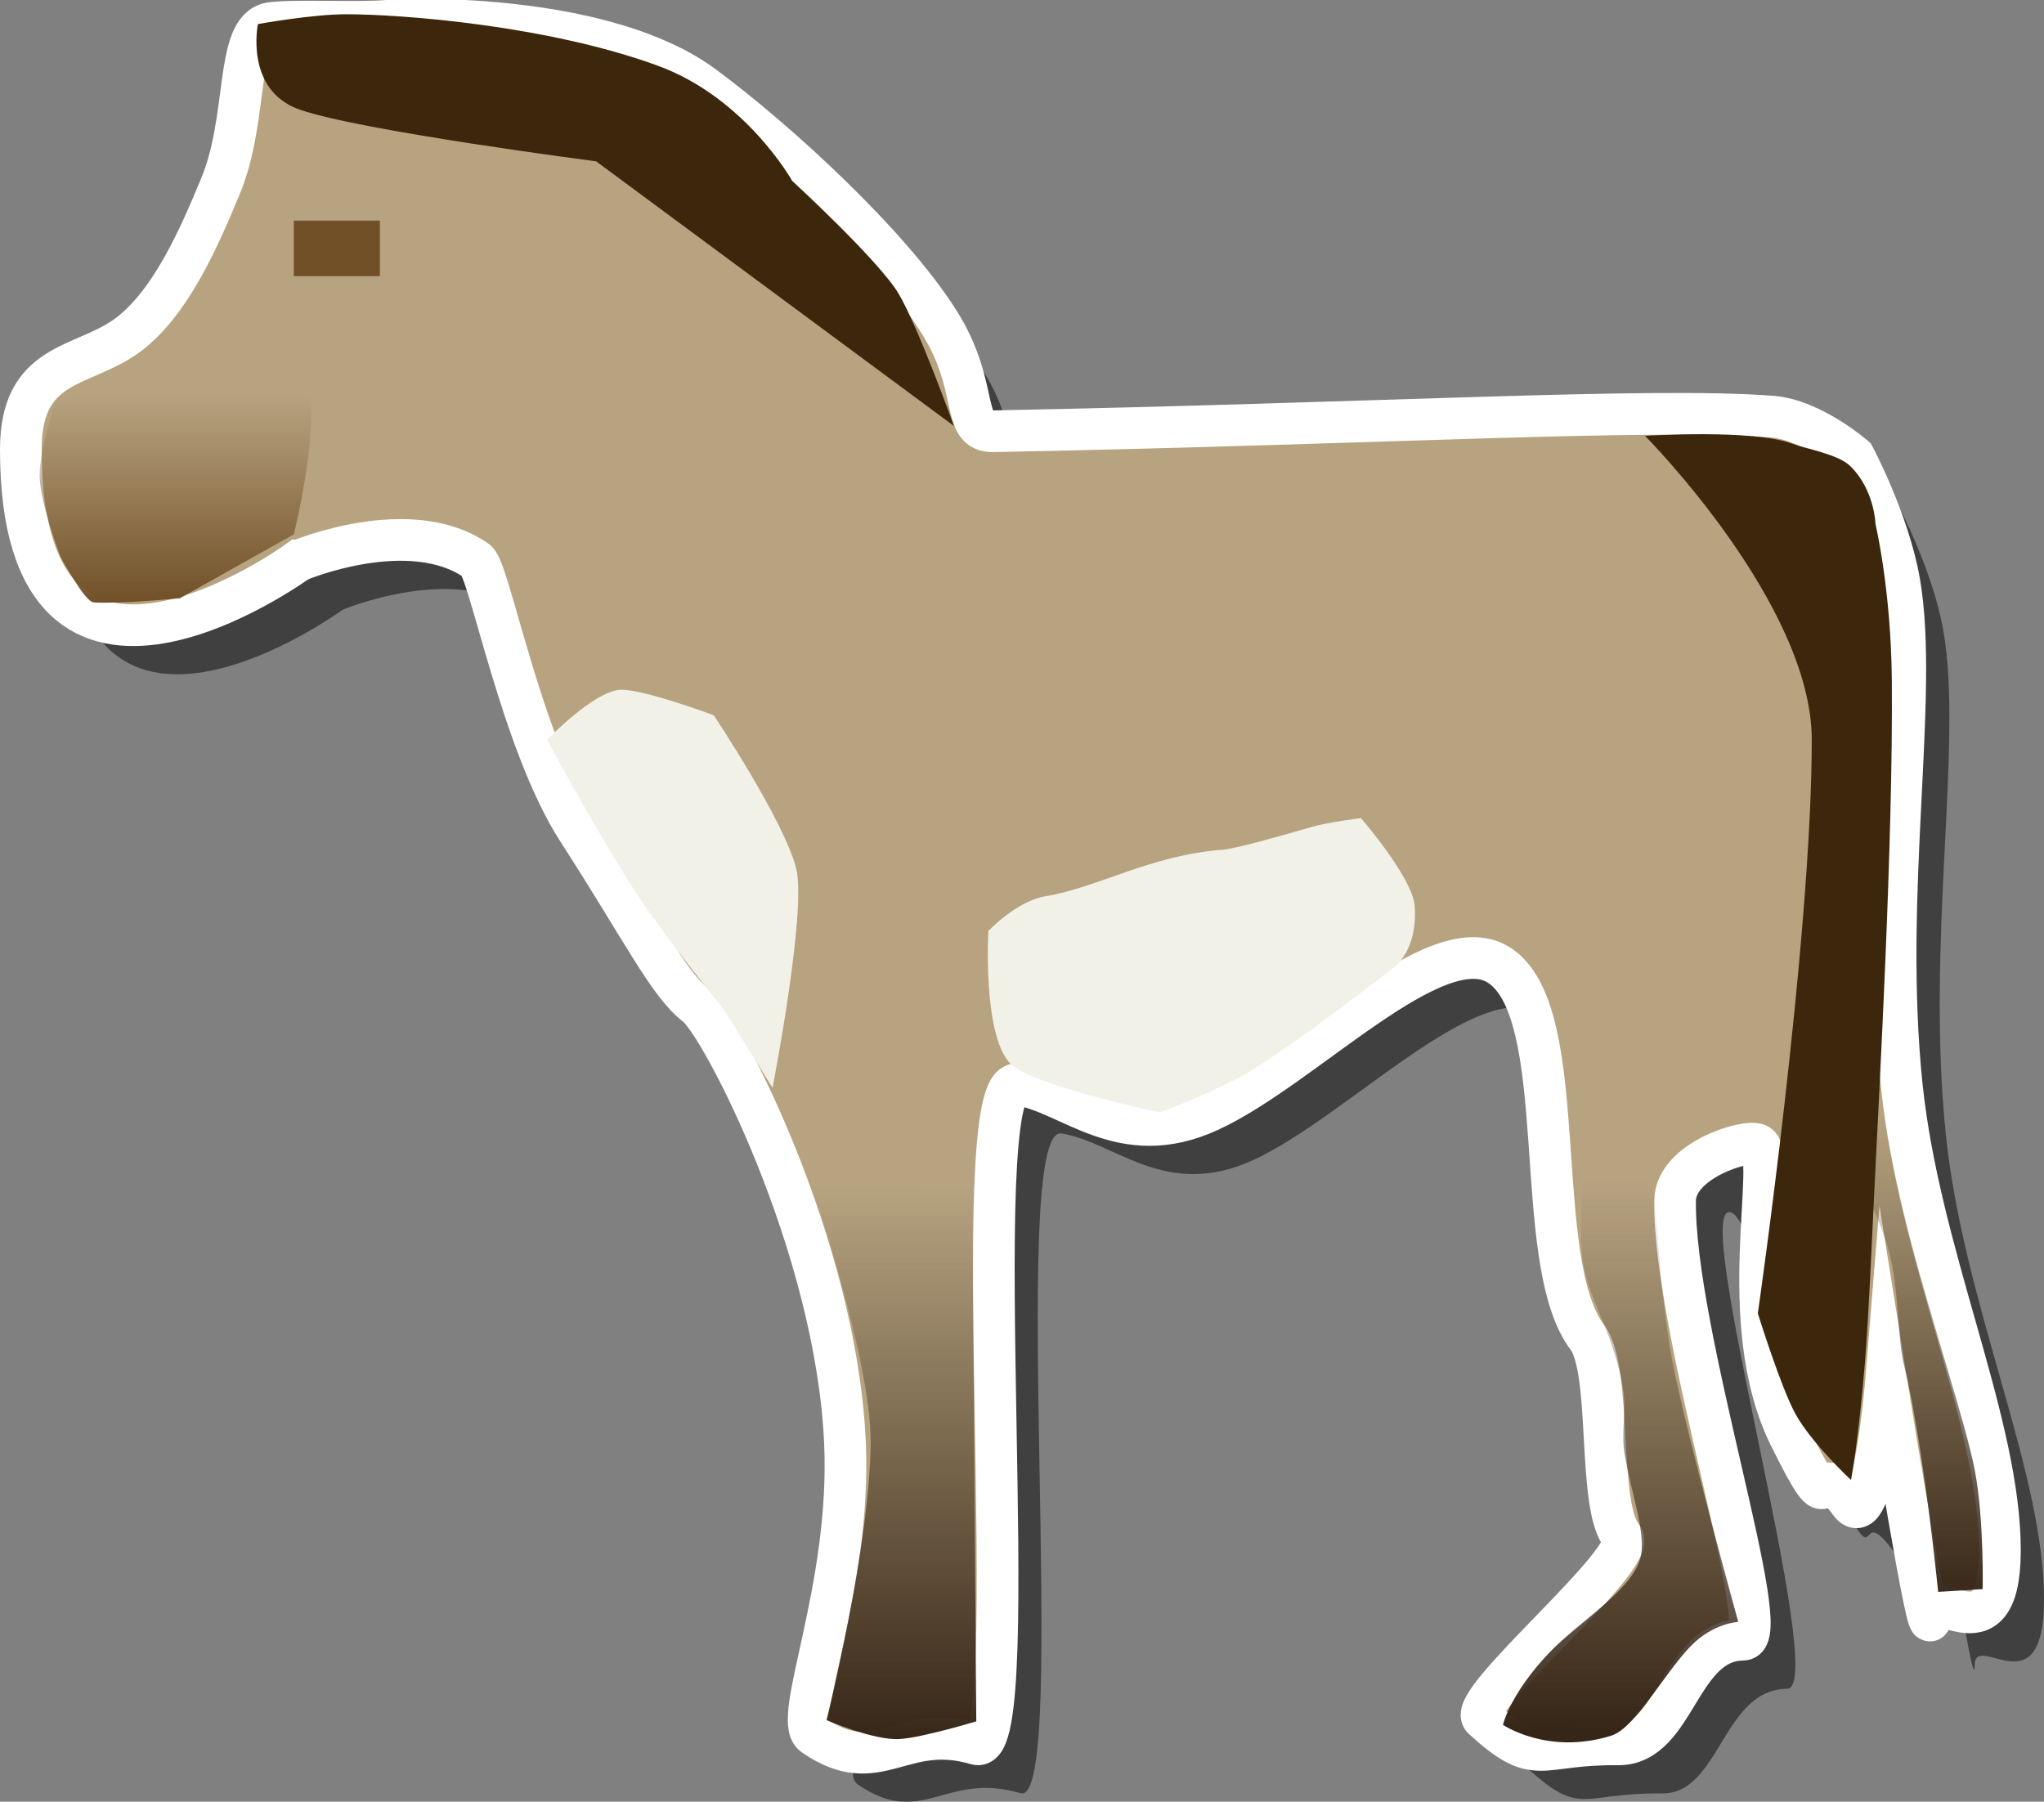 <svg version="1.1" xmlns="http://www.w3.org/2000/svg" xmlns:xlink="http://www.w3.org/1999/xlink" width="24.529" height="21.621" viewBox="0,0,24.529,21.621"><rect x="0" y="0" width="24.529" height="21.621" fill="#808080" stroke="none"/><defs><linearGradient x1="240" y1="180" x2="240" y2="180" gradientUnits="userSpaceOnUse" id="color-1"><stop offset="0" stop-color="#373c42"/><stop offset="1" stop-color="#6c4a4a"/></linearGradient><linearGradient x1="240" y1="180" x2="240" y2="180" gradientUnits="userSpaceOnUse" id="color-2"><stop offset="0" stop-color="#373c42"/><stop offset="1" stop-color="#6c4a4a"/></linearGradient><linearGradient x1="240" y1="180" x2="240" y2="180" gradientUnits="userSpaceOnUse" id="color-3"><stop offset="0" stop-color="#373c42"/><stop offset="1" stop-color="#6c4a4a"/></linearGradient><linearGradient x1="240" y1="180" x2="240" y2="180" gradientUnits="userSpaceOnUse" id="color-4"><stop offset="0" stop-color="#373c42"/><stop offset="1" stop-color="#6c4a4a"/></linearGradient><linearGradient x1="238.412" y1="183.334" x2="238.412" y2="189.975" gradientUnits="userSpaceOnUse" id="color-5"><stop offset="0" stop-color="#362617" stop-opacity="0"/><stop offset="1" stop-color="#362617"/></linearGradient><linearGradient x1="246.618" y1="183.275" x2="246.618" y2="189.864" gradientUnits="userSpaceOnUse" id="color-6"><stop offset="0" stop-color="#362617" stop-opacity="0"/><stop offset="1" stop-color="#362617"/></linearGradient><linearGradient x1="250.703" y1="182.44" x2="250.703" y2="188.373" gradientUnits="userSpaceOnUse" id="color-7"><stop offset="0" stop-color="#362617" stop-opacity="0"/><stop offset="1" stop-color="#362617"/></linearGradient><linearGradient x1="229.611" y1="173.851" x2="229.611" y2="176.339" gradientUnits="userSpaceOnUse" id="color-8"><stop offset="0" stop-color="#715027" stop-opacity="0"/><stop offset="1" stop-color="#715027"/></linearGradient></defs><g transform="translate(-227.611,-169.104)"><g data-paper-data="{&quot;isPaintingLayer&quot;:true}" fill-rule="nonzero" stroke-linecap="butt" stroke-linejoin="miter" stroke-miterlimit="10" stroke-dasharray="" stroke-dashoffset="0" style="mix-blend-mode: normal"><path d="M231.723,176.421c0,0 -3.333,2.437 -3.333,-1.333c0,-1.058 0.723,-0.977 1.258,-1.356c0.542,-0.384 0.897,-1.225 1.138,-1.805c0.341,-0.82 0.172,-1.878 0.592,-1.955c0.236,-0.043 1.045,0.002 1.417,-0.03c0.382,-0.033 2.636,-0.066 3.785,0.783c0.877,0.648 2.237,1.894 2.825,2.824c0.5,0.79 0.257,1.327 0.653,1.319c4.61,-0.088 7.882,-0.288 9.344,-0.176c0.481,0.037 0.989,0.479 0.989,0.479c0,0 0.414,0.775 0.542,1.507c0.237,1.364 -0.213,3.725 0.03,6.051c0.208,1.984 1.124,3.921 1.175,5.442c0.051,1.532 -0.83,0.482 -0.83,0.917c0,0.509 -0.5,-2.833 -0.5,-2.833c0,0 -0.185,1.856 -0.466,1.475c-0.493,-0.67 -0.117,0.434 -0.725,-0.796c-0.69,-1.395 -0.947,-3.137 -1.22,-3.274c-0.564,-0.283 1.185,5.704 0.659,5.71c-0.776,0.008 -0.804,1.263 -1.499,1.256c-0.982,-0.01 -0.965,0.291 -1.624,-0.31c-0.223,-0.204 1.888,-1.931 1.672,-2.184c-0.307,-0.359 -0.115,-1.989 -0.417,-2.389c-0.701,-0.926 -0.169,-3.914 -1.067,-4.472c-0.757,-0.471 -2.339,1.234 -3.471,1.754c-1.055,0.485 -1.664,-0.222 -2.302,-0.319c-0.656,-0.1 0.119,8.098 -0.492,7.917c-0.902,-0.267 -1.179,0.431 -1.954,-0.107c-0.269,-0.187 0.454,-1.748 0.376,-3.509c-0.105,-2.371 -1.485,-5.021 -1.786,-5.249c-0.333,-0.252 -0.66,-0.927 -1.417,-2.098c-0.684,-1.058 -1.062,-3.128 -1.219,-3.238c-0.802,-0.561 -2.133,-0.001 -2.133,-0.001z" fill-opacity="0.5" fill="#000000" stroke="none" stroke-width="0"/><path d="" fill-opacity="0.5" fill="#000000" stroke="none" stroke-width="0"/><path d="" fill="#5e6669" stroke="#ffffff" stroke-width="0.5"/><path d="" fill="#464d55" stroke="none" stroke-width="0"/><path d="" fill="#464d55" stroke="none" stroke-width="0"/><path d="" fill="#464d55" stroke="none" stroke-width="0"/><path d="" fill="#464d55" stroke="none" stroke-width="0"/><path d="" fill="url(#color-1)" stroke="none" stroke-width="0"/><path d="" fill="url(#color-2)" stroke="none" stroke-width="0"/><path d="" fill="#464d55" stroke="none" stroke-width="0"/><path d="" fill="url(#color-3)" stroke="none" stroke-width="0"/><path d="" fill="url(#color-4)" stroke="none" stroke-width="0"/><path d="" fill="#ffffff" stroke="none" stroke-width="0"/><path d="" fill="#373c42" stroke="none" stroke-width="0"/><path d="M231.194,175.832c0,0 -3.333,2.437 -3.333,-1.333c0,-1.058 0.723,-0.977 1.258,-1.356c0.542,-0.384 0.897,-1.225 1.138,-1.805c0.341,-0.82 0.172,-1.878 0.592,-1.955c0.236,-0.043 1.045,0.002 1.417,-0.03c0.382,-0.033 2.636,-0.066 3.785,0.783c0.877,0.648 2.237,1.894 2.825,2.824c0.5,0.79 0.257,1.327 0.653,1.319c4.61,-0.088 7.882,-0.288 9.344,-0.176c0.481,0.037 0.989,0.479 0.989,0.479c0,0 0.414,0.775 0.542,1.507c0.237,1.364 -0.213,3.725 0.03,6.051c0.208,1.984 1.124,3.921 1.175,5.442c0.051,1.532 -0.83,0.482 -0.83,0.917c0,0.509 -0.533,-2.833 -0.533,-2.833c0,0 -0.151,1.856 -0.432,1.475c-0.493,-0.67 -0.117,0.434 -0.725,-0.796c-0.69,-1.395 -0.114,-3.371 -0.386,-3.507c-0.132,-0.066 -0.983,0.189 -0.99,0.671c-0.025,1.58 1.219,5.268 0.816,5.272c-0.776,0.008 -0.804,1.263 -1.499,1.256c-0.982,-0.01 -0.965,0.291 -1.624,-0.31c-0.223,-0.204 1.888,-1.931 1.672,-2.184c-0.307,-0.359 -0.115,-1.989 -0.417,-2.389c-0.701,-0.926 -0.169,-3.914 -1.067,-4.472c-0.757,-0.471 -2.339,1.234 -3.471,1.754c-1.055,0.485 -1.664,-0.222 -2.302,-0.319c-0.656,-0.1 0.119,8.098 -0.492,7.917c-0.902,-0.267 -1.179,0.431 -1.954,-0.107c-0.269,-0.187 0.454,-1.748 0.376,-3.509c-0.105,-2.371 -1.485,-5.021 -1.786,-5.249c-0.333,-0.252 -0.66,-0.927 -1.417,-2.098c-0.684,-1.058 -1.062,-3.128 -1.219,-3.238c-0.802,-0.561 -2.133,-0.001 -2.133,-0.001z" fill="#b7a380" stroke="#ffffff" stroke-width="0.5"/><path d="M234.765,171.04c0,0 -2.836,-0.367 -3.559,-0.621c-0.664,-0.234 -0.5,-1.026 -0.5,-1.026c0,0 0.649,-0.118 1.059,-0.118c0.67,0 2.424,0.135 3.744,0.619c1.052,0.386 1.609,1.381 1.609,1.381c0,0 1.048,0.962 1.281,1.36c0.237,0.406 0.66,1.581 0.66,1.581z" fill="#3c270c" stroke="none" stroke-width="0"/><path d="M241.53,182.452c0,0 -1.566,-0.324 -1.806,-0.596c-0.323,-0.366 -0.252,-1.58 -0.252,-1.58c0,0 0.34,-0.36 0.686,-0.417c0.626,-0.103 1.271,-0.496 2.127,-0.558c0.145,-0.01 0.694,-0.165 1.066,-0.273c0.205,-0.06 0.592,-0.106 0.592,-0.106c0,0 0.622,0.717 0.645,1.055c0.04,0.584 -0.292,0.769 -0.292,0.769c0,0 -1.353,1.059 -1.871,1.318c-0.502,0.251 -0.894,0.388 -0.894,0.388z" fill="#f1f1e7" stroke="none" stroke-width="0"/><path d="M236.294,181.216c0,0 -0.673,-0.833 -1.014,-1.344c-0.451,-0.677 -1.104,-1.891 -1.104,-1.891c0,0 0.557,-0.578 0.874,-0.599c0.261,-0.017 1.126,0.305 1.126,0.305c0,0 0.845,1.263 0.99,1.841c0.128,0.513 -0.284,2.63 -0.284,2.63z" fill="#f1f1e7" stroke="none" stroke-width="0"/><path d="M237.53,189.746c0,0 0.529,-2.119 0.529,-3.353c0,-0.983 -0.706,-3.059 -0.706,-3.059l1.925,0.033l0.049,6.394c0,0 -0.644,0.194 -0.916,0.212c-0.311,0.021 -0.882,-0.227 -0.882,-0.227z" fill="url(#color-5)" stroke="none" stroke-width="0"/><path d="M245.647,189.805c0,0 0.078,-0.365 0.555,-0.867c0.362,-0.38 1.043,-0.779 1.105,-1.185c0.044,-0.287 -0.121,-0.738 -0.199,-1.196c-0.046,-0.269 0.025,-0.518 -0.021,-0.797c-0.096,-0.59 -0.389,-1.052 -0.464,-1.433c-0.056,-0.285 -0.035,-0.64 -0.035,-0.64c0,0 -0.028,-1.415 0.122,-1.455c0.145,-0.039 0.761,1.219 0.761,1.219c0,0 0.067,1.26 0.207,1.979c0.182,0.931 0.793,3.138 0.793,3.138c0,0 -0.303,0.011 -0.575,0.295c-0.33,0.344 -0.66,0.979 -0.95,1.07c-0.759,0.238 -1.298,-0.13 -1.298,-0.13z" fill="url(#color-6)" stroke="none" stroke-width="0"/><path d="M250.87,188.207c0,0 -0.178,-1.79 -0.41,-2.722c-0.09,-0.36 -0.05,-0.997 -0.218,-1.491c-0.292,-0.858 -0.805,-1.554 -0.805,-1.554l0.733,-0.233c0,0 0.114,0.796 0.36,1.744c0.267,1.03 0.671,2.237 0.779,2.795c0.113,0.586 0.095,1.428 0.095,1.428z" fill="url(#color-7)" stroke="none" stroke-width="0"/><path d="M248.706,184.864c0,0 0.647,-4.495 0.647,-6.882c0,-1.631 -2,-3.647 -2,-3.647c0,0 1.297,-0.086 1.773,0.096c0.147,0.056 0.542,0.123 0.688,0.265c0.294,0.286 0.304,0.698 0.304,0.698c0,0 0.187,0.784 0.196,1.882c0.016,1.948 -0.15,4.884 -0.213,6.176c-0.023,0.477 -0.065,1.464 -0.11,2.005c-0.08,0.964 -0.167,1.408 -0.167,1.408c0,0 -0.468,-0.438 -0.661,-0.783c-0.179,-0.32 -0.457,-1.217 -0.457,-1.217z" fill="#3c270c" stroke="none" stroke-width="0"/><path d="M231.137,172.418v-0.667h1.033v0.667z" fill="#715027" stroke="none" stroke-width="0"/><path d="M228.337,175.784c0,0 -0.245,-0.642 -0.251,-0.97c-0.005,-0.316 0.217,-0.964 0.217,-0.964c0,0 2.355,-0.687 2.861,-0.39c0.425,0.25 -0.027,2.056 -0.027,2.056l-1.367,0.767c0,0 -0.74,0.072 -1.035,0.05c-0.112,-0.008 -0.399,-0.55 -0.399,-0.55z" fill="url(#color-8)" stroke="none" stroke-width="0"/></g></g></svg>